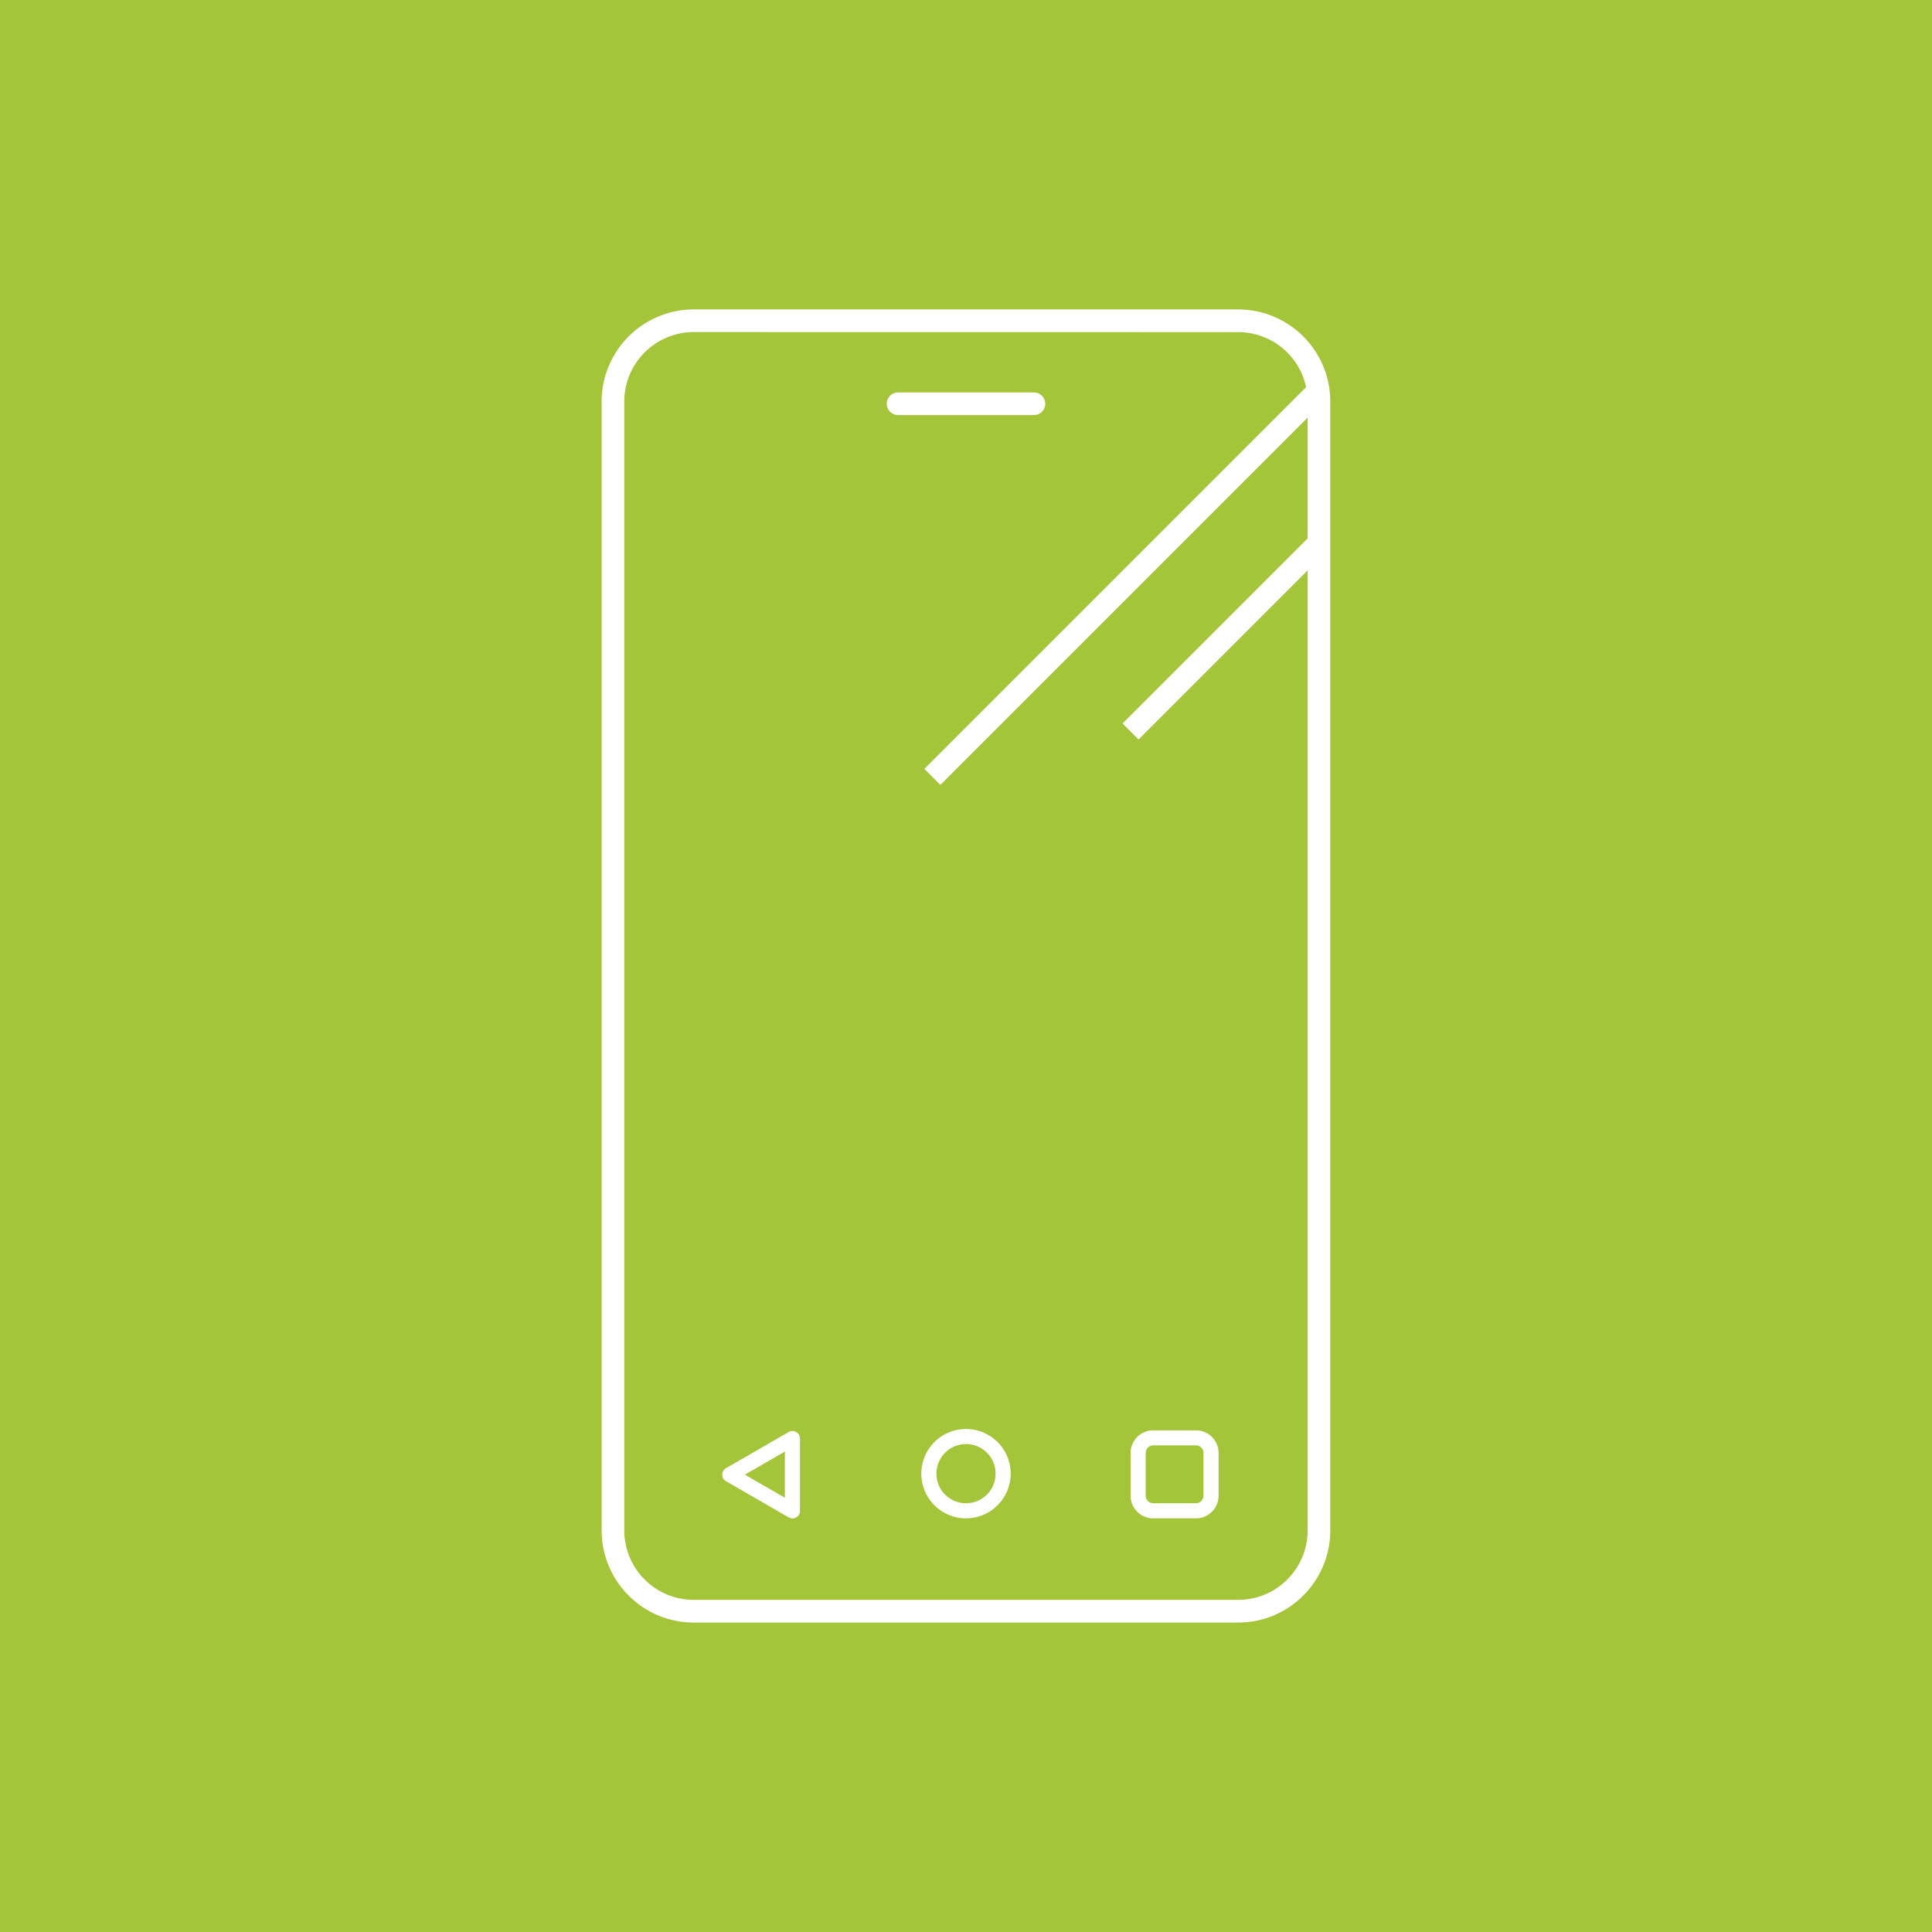<svg xmlns="http://www.w3.org/2000/svg" id="Layer_1" data-name="Layer 1" viewBox="0 0 256 256"><defs><style>.cls-1{fill:#a4c439}.cls-2{fill:#fff}</style></defs><title>icon</title><rect width="256" height="256" class="cls-1"/><path d="M164.08,215H91.92a12.22,12.22,0,0,1-12.2-12.2V53.21A12.22,12.22,0,0,1,91.92,41h72.15a12.22,12.22,0,0,1,12.2,12.2V202.79A12.22,12.22,0,0,1,164.08,215ZM91.92,44a9.21,9.21,0,0,0-9.2,9.2V202.79a9.21,9.21,0,0,0,9.2,9.2h72.15a9.21,9.21,0,0,0,9.2-9.2V53.21a9.21,9.21,0,0,0-9.2-9.2Z" class="cls-2"/><path d="M128,201.19a5.92,5.92,0,1,1,5.92-5.92A5.93,5.93,0,0,1,128,201.19Zm0-9.84a3.92,3.92,0,1,0,3.92,3.92A3.92,3.92,0,0,0,128,191.34Z" class="cls-2"/><path d="M137,55H119a1.5,1.5,0,1,1,0-3h18a1.5,1.5,0,0,1,0,3Z" class="cls-2"/><path d="M105,201.19a1,1,0,0,1-.5-.13l-8.3-4.79a1,1,0,0,1,0-1.73l8.3-4.79a1,1,0,0,1,1.5.87v9.58a1,1,0,0,1-1,1Zm-6.3-5.79,5.3,3.06v-6.12Z" class="cls-2"/><path d="M158.53,201.19h-5.78a3,3,0,0,1-2.94-2.94v-5.78a3,3,0,0,1,2.94-2.94h5.78a3,3,0,0,1,2.94,2.94v5.78A3,3,0,0,1,158.53,201.19Zm-5.78-9.67a1,1,0,0,0-.94.94v5.78a1,1,0,0,0,.94.94h5.78a1,1,0,0,0,.94-.94v-5.78a1,1,0,0,0-.94-.94Z" class="cls-2"/><rect width="72.04" height="3" x="112.99" y="75.97" class="cls-2" transform="translate(-11.13 128.06) rotate(-45)"/><rect width="34.89" height="3" x="144.7" y="83.09" class="cls-2" transform="translate(-12.33 139.43) rotate(-45)"/></svg>